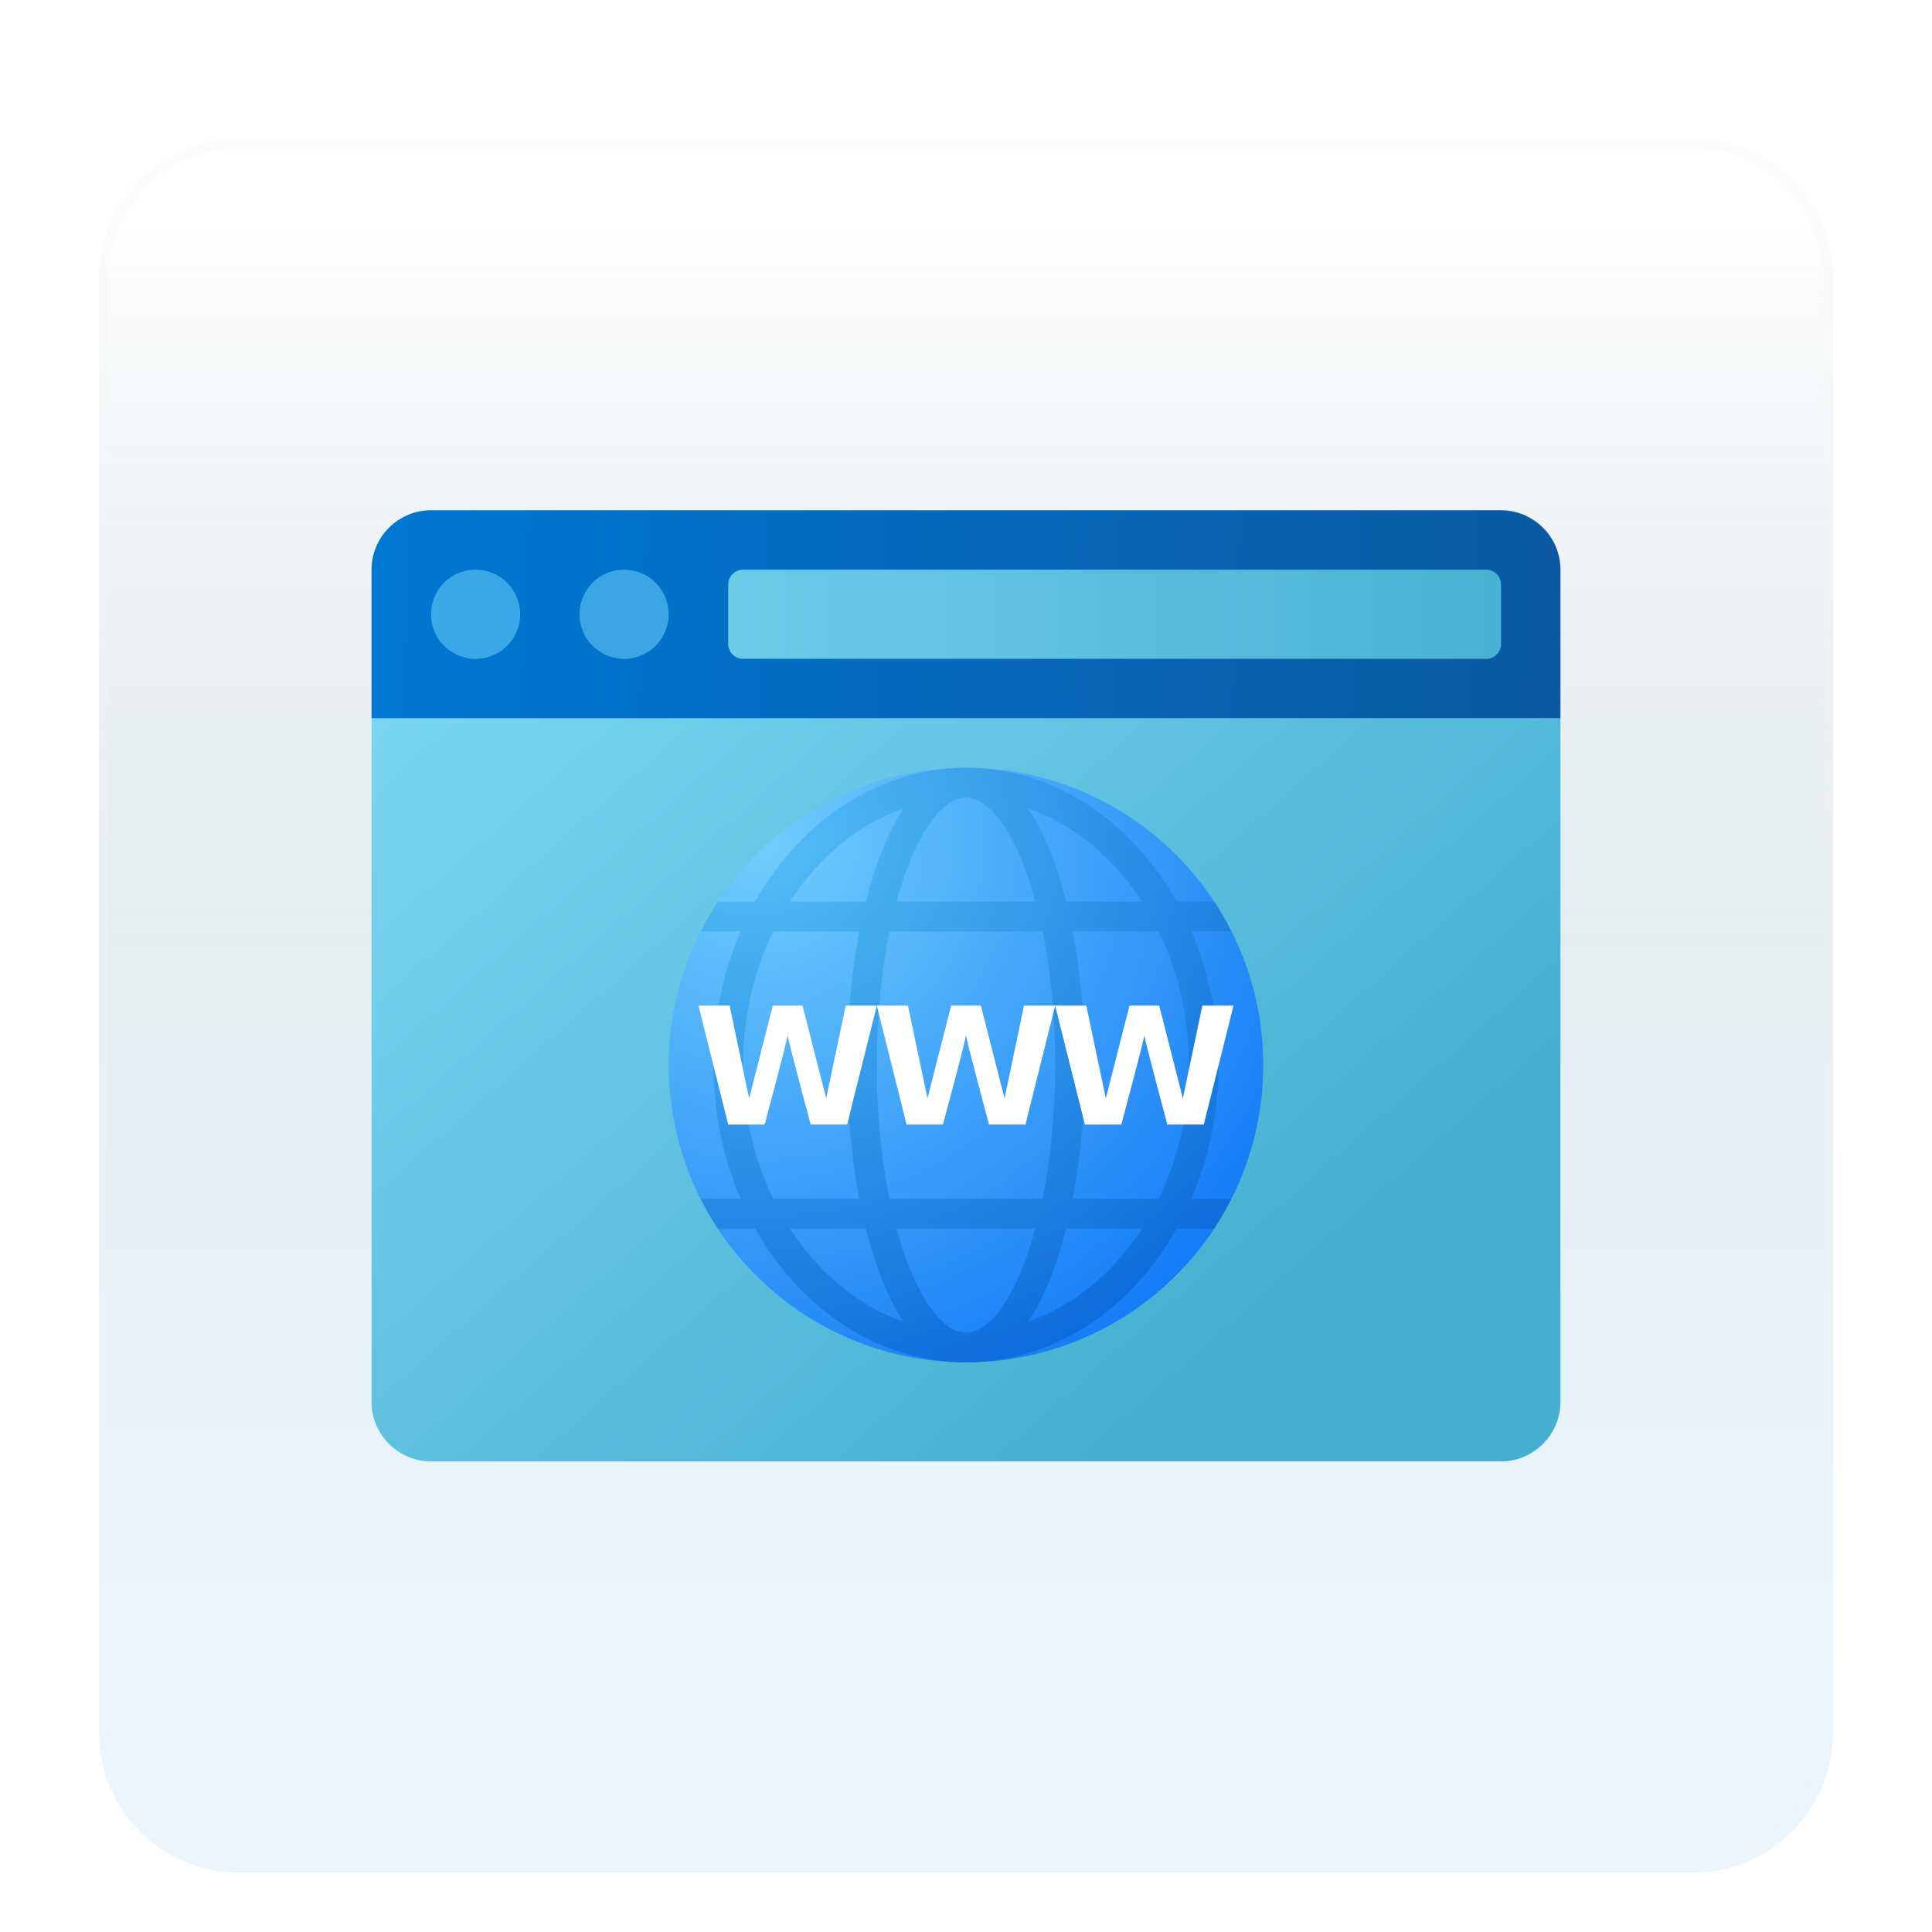 <svg width="195" height="195" viewBox="0 0 195 195" fill="none" xmlns="http://www.w3.org/2000/svg">
<g filter="url(#filter0_d_87_5623)">
<path d="M170.887 10H24.113C16.319 10 10 16.319 10 24.113V170.887C10 178.681 16.319 185 24.113 185H170.887C178.681 185 185 178.681 185 170.887V24.113C185 16.319 178.681 10 170.887 10Z" fill="url(#paint0_linear_87_5623)" fill-opacity="0.2"/>
<path d="M24.113 10.5H170.887C178.405 10.5 184.5 16.595 184.5 24.113V170.887C184.5 178.405 178.405 184.5 170.887 184.5H24.113C16.595 184.5 10.5 178.405 10.5 170.887V24.113C10.5 16.595 16.595 10.5 24.113 10.5Z" stroke="#F7F7F7" stroke-opacity="0.27"/>
</g>
<g filter="url(#filter1_bd_87_5623)">
<path d="M37.5 139.5V70.5H157.5V139.5C157.5 142.8 154.8 145.5 151.5 145.5H43.5C40.2 145.5 37.5 142.8 37.5 139.5Z" fill="url(#paint1_linear_87_5623)"/>
<path d="M157.5 55.5V70.5H37.5V55.5C37.5 52.2 40.2 49.5 43.5 49.5H151.5C154.8 49.5 157.5 52.2 157.5 55.5Z" fill="url(#paint2_linear_87_5623)"/>
<path d="M75 64.5H150C150.828 64.5 151.5 63.828 151.5 63V57C151.5 56.172 150.828 55.5 150 55.5H75C74.172 55.5 73.5 56.172 73.5 57V63C73.5 63.828 74.172 64.5 75 64.5Z" fill="url(#paint3_linear_87_5623)"/>
<path d="M48 64.5C50.485 64.5 52.5 62.485 52.5 60C52.5 57.515 50.485 55.5 48 55.5C45.515 55.5 43.5 57.515 43.5 60C43.5 62.485 45.515 64.5 48 64.5Z" fill="url(#paint4_linear_87_5623)" fill-opacity="0.5"/>
<path d="M62.991 64.5C65.476 64.5 67.491 62.485 67.491 60C67.491 57.515 65.476 55.5 62.991 55.5C60.505 55.5 58.491 57.515 58.491 60C58.491 62.485 60.505 64.5 62.991 64.5Z" fill="url(#paint5_linear_87_5623)" fill-opacity="0.5"/>
<path d="M67.5 105.5C67.5 88.933 80.933 75.5 97.5 75.5C114.068 75.5 127.5 88.933 127.5 105.5C127.5 122.068 114.068 135.5 97.5 135.5C80.933 135.5 67.5 122.068 67.5 105.5Z" fill="url(#paint6_radial_87_5623)"/>
<path d="M123 105.5C123 100.642 121.99 96.064 120.241 92H124.264C123.742 90.966 123.177 89.96 122.542 89H118.774C114.207 80.876 106.381 75.5 97.5 75.5C88.618 75.5 80.793 80.876 76.225 89H72.457C71.823 89.96 71.257 90.966 70.736 92H74.758C73.01 96.064 72 100.642 72 105.5C72 110.359 73.01 114.937 74.758 119H70.736C71.257 120.034 71.823 121.04 72.457 122H76.225C80.793 130.124 88.618 135.5 97.5 135.5C106.381 135.5 114.207 130.124 118.774 122H122.542C123.177 121.04 123.742 120.034 124.264 119H120.241C121.99 114.937 123 110.359 123 105.5ZM120 105.5C120 110.42 118.879 115.024 116.956 119H108.267C109.081 114.751 109.5 110.08 109.5 105.5C109.5 100.921 109.081 96.249 108.267 92H116.956C118.879 95.977 120 100.58 120 105.5ZM97.5 132.5C94.965 132.5 92.263 128.545 90.489 122H104.512C102.736 128.545 100.035 132.5 97.5 132.5ZM89.772 119C88.981 115.12 88.5 110.557 88.5 105.5C88.5 100.444 88.981 95.88 89.772 92H105.228C106.018 95.88 106.5 100.444 106.5 105.5C106.5 110.557 106.018 115.12 105.228 119H89.772ZM97.5 78.5C100.035 78.5 102.736 82.456 104.511 89H90.487C92.263 82.456 94.965 78.5 97.5 78.5ZM115.27 89H107.604C106.665 85.251 105.385 81.974 103.776 79.591C108.394 81.204 112.393 84.548 115.27 89ZM91.224 79.591C89.615 81.975 88.335 85.251 87.396 89H79.73C82.606 84.548 86.606 81.204 91.224 79.591ZM75 105.5C75 100.58 76.121 95.977 78.043 92H86.733C85.918 96.249 85.5 100.921 85.5 105.5C85.5 110.08 85.918 114.751 86.733 119H78.043C76.121 115.024 75 110.42 75 105.5ZM79.73 122H87.396C88.335 125.749 89.615 129.026 91.224 131.409C86.606 129.795 82.606 126.452 79.73 122ZM103.776 131.409C105.385 129.024 106.665 125.749 107.604 122H115.27C112.393 126.452 108.394 129.795 103.776 131.409Z" fill="url(#paint7_radial_87_5623)"/>
<path d="M103.357 99.5L101.389 108.864L99 99.5H96L93.611 108.864L91.642 99.5H88.5L91.5 111.5H95.177C95.177 111.5 97.446 103.046 97.5 102.5C97.554 103.046 99.823 111.5 99.823 111.5H103.5L106.5 99.5H103.357Z" fill="white"/>
<path d="M85.358 99.5L83.389 108.864L81 99.5H78L75.611 108.864L73.642 99.5H70.5L73.5 111.5H77.177C77.177 111.5 79.446 103.046 79.5 102.5C79.554 103.046 81.823 111.5 81.823 111.5H85.5L88.5 99.5H85.358Z" fill="white"/>
<path d="M121.357 99.5L119.389 108.864L117 99.5H114L111.61 108.864L109.642 99.5H106.5L109.5 111.5H113.176C113.176 111.5 115.446 103.046 115.5 102.5C115.554 103.046 117.823 111.5 117.823 111.5H121.5L124.5 99.5H121.357Z" fill="white"/>
</g>
<defs>
<filter id="filter0_d_87_5623" x="6" y="10" width="183" height="183" filterUnits="userSpaceOnUse" color-interpolation-filters="sRGB">
<feFlood flood-opacity="0" result="BackgroundImageFix"/>
<feColorMatrix in="SourceAlpha" type="matrix" values="0 0 0 0 0 0 0 0 0 0 0 0 0 0 0 0 0 0 127 0" result="hardAlpha"/>
<feOffset dy="4"/>
<feGaussianBlur stdDeviation="2"/>
<feComposite in2="hardAlpha" operator="out"/>
<feColorMatrix type="matrix" values="0 0 0 0 0 0 0 0 0 0 0 0 0 0 0 0 0 0 0.25 0"/>
<feBlend mode="normal" in2="BackgroundImageFix" result="effect1_dropShadow_87_5623"/>
<feBlend mode="normal" in="SourceGraphic" in2="effect1_dropShadow_87_5623" result="shape"/>
</filter>
<filter id="filter1_bd_87_5623" x="33.5" y="45.5" width="128" height="106" filterUnits="userSpaceOnUse" color-interpolation-filters="sRGB">
<feFlood flood-opacity="0" result="BackgroundImageFix"/>
<feGaussianBlur in="BackgroundImageFix" stdDeviation="2"/>
<feComposite in2="SourceAlpha" operator="in" result="effect1_backgroundBlur_87_5623"/>
<feColorMatrix in="SourceAlpha" type="matrix" values="0 0 0 0 0 0 0 0 0 0 0 0 0 0 0 0 0 0 127 0" result="hardAlpha"/>
<feOffset dy="2"/>
<feGaussianBlur stdDeviation="2"/>
<feComposite in2="hardAlpha" operator="out"/>
<feColorMatrix type="matrix" values="0 0 0 0 1 0 0 0 0 1 0 0 0 0 1 0 0 0 1 0"/>
<feBlend mode="normal" in2="effect1_backgroundBlur_87_5623" result="effect2_dropShadow_87_5623"/>
<feBlend mode="normal" in="SourceGraphic" in2="effect2_dropShadow_87_5623" result="shape"/>
</filter>
<linearGradient id="paint0_linear_87_5623" x1="97.5" y1="18.468" x2="97.5" y2="176.532" gradientUnits="userSpaceOnUse">
<stop stop-color="white"/>
<stop offset="0.472" stop-color="#0D5176" stop-opacity="0.528"/>
<stop offset="0.941" stop-color="#12A6F7" stop-opacity="0.465"/>
</linearGradient>
<linearGradient id="paint1_linear_87_5623" x1="65.94" y1="36.417" x2="139.902" y2="120.001" gradientUnits="userSpaceOnUse">
<stop stop-color="#7DD8F3"/>
<stop offset="1" stop-color="#45B0D0"/>
</linearGradient>
<linearGradient id="paint2_linear_87_5623" x1="39.342" y1="45.948" x2="158.825" y2="51.262" gradientUnits="userSpaceOnUse">
<stop stop-color="#0077D2"/>
<stop offset="1" stop-color="#0B59A2"/>
</linearGradient>
<linearGradient id="paint3_linear_87_5623" x1="37.5" y1="97.5" x2="157.5" y2="97.5" gradientUnits="userSpaceOnUse">
<stop stop-color="#7DD8F3"/>
<stop offset="1" stop-color="#45B0D0"/>
</linearGradient>
<linearGradient id="paint4_linear_87_5623" x1="67.54" y1="62.812" x2="104.654" y2="129.92" gradientUnits="userSpaceOnUse">
<stop stop-color="#75DAFF"/>
<stop offset="1" stop-color="#49BEF1"/>
</linearGradient>
<linearGradient id="paint5_linear_87_5623" x1="67.54" y1="62.812" x2="104.654" y2="129.92" gradientUnits="userSpaceOnUse">
<stop stop-color="#75DAFF"/>
<stop offset="1" stop-color="#49BEF1"/>
</linearGradient>
<radialGradient id="paint6_radial_87_5623" cx="0" cy="0" r="1" gradientUnits="userSpaceOnUse" gradientTransform="translate(76.998 83.272) scale(60.062)">
<stop stop-color="#6FCEFC"/>
<stop offset="1" stop-color="#167CF7"/>
</radialGradient>
<radialGradient id="paint7_radial_87_5623" cx="0" cy="0" r="1" gradientUnits="userSpaceOnUse" gradientTransform="translate(76.088 82.22) scale(67.514 60.233)">
<stop offset="0.001" stop-color="#54C0F5"/>
<stop offset="0.998" stop-color="#0B69DB"/>
</radialGradient>
</defs>
</svg>
